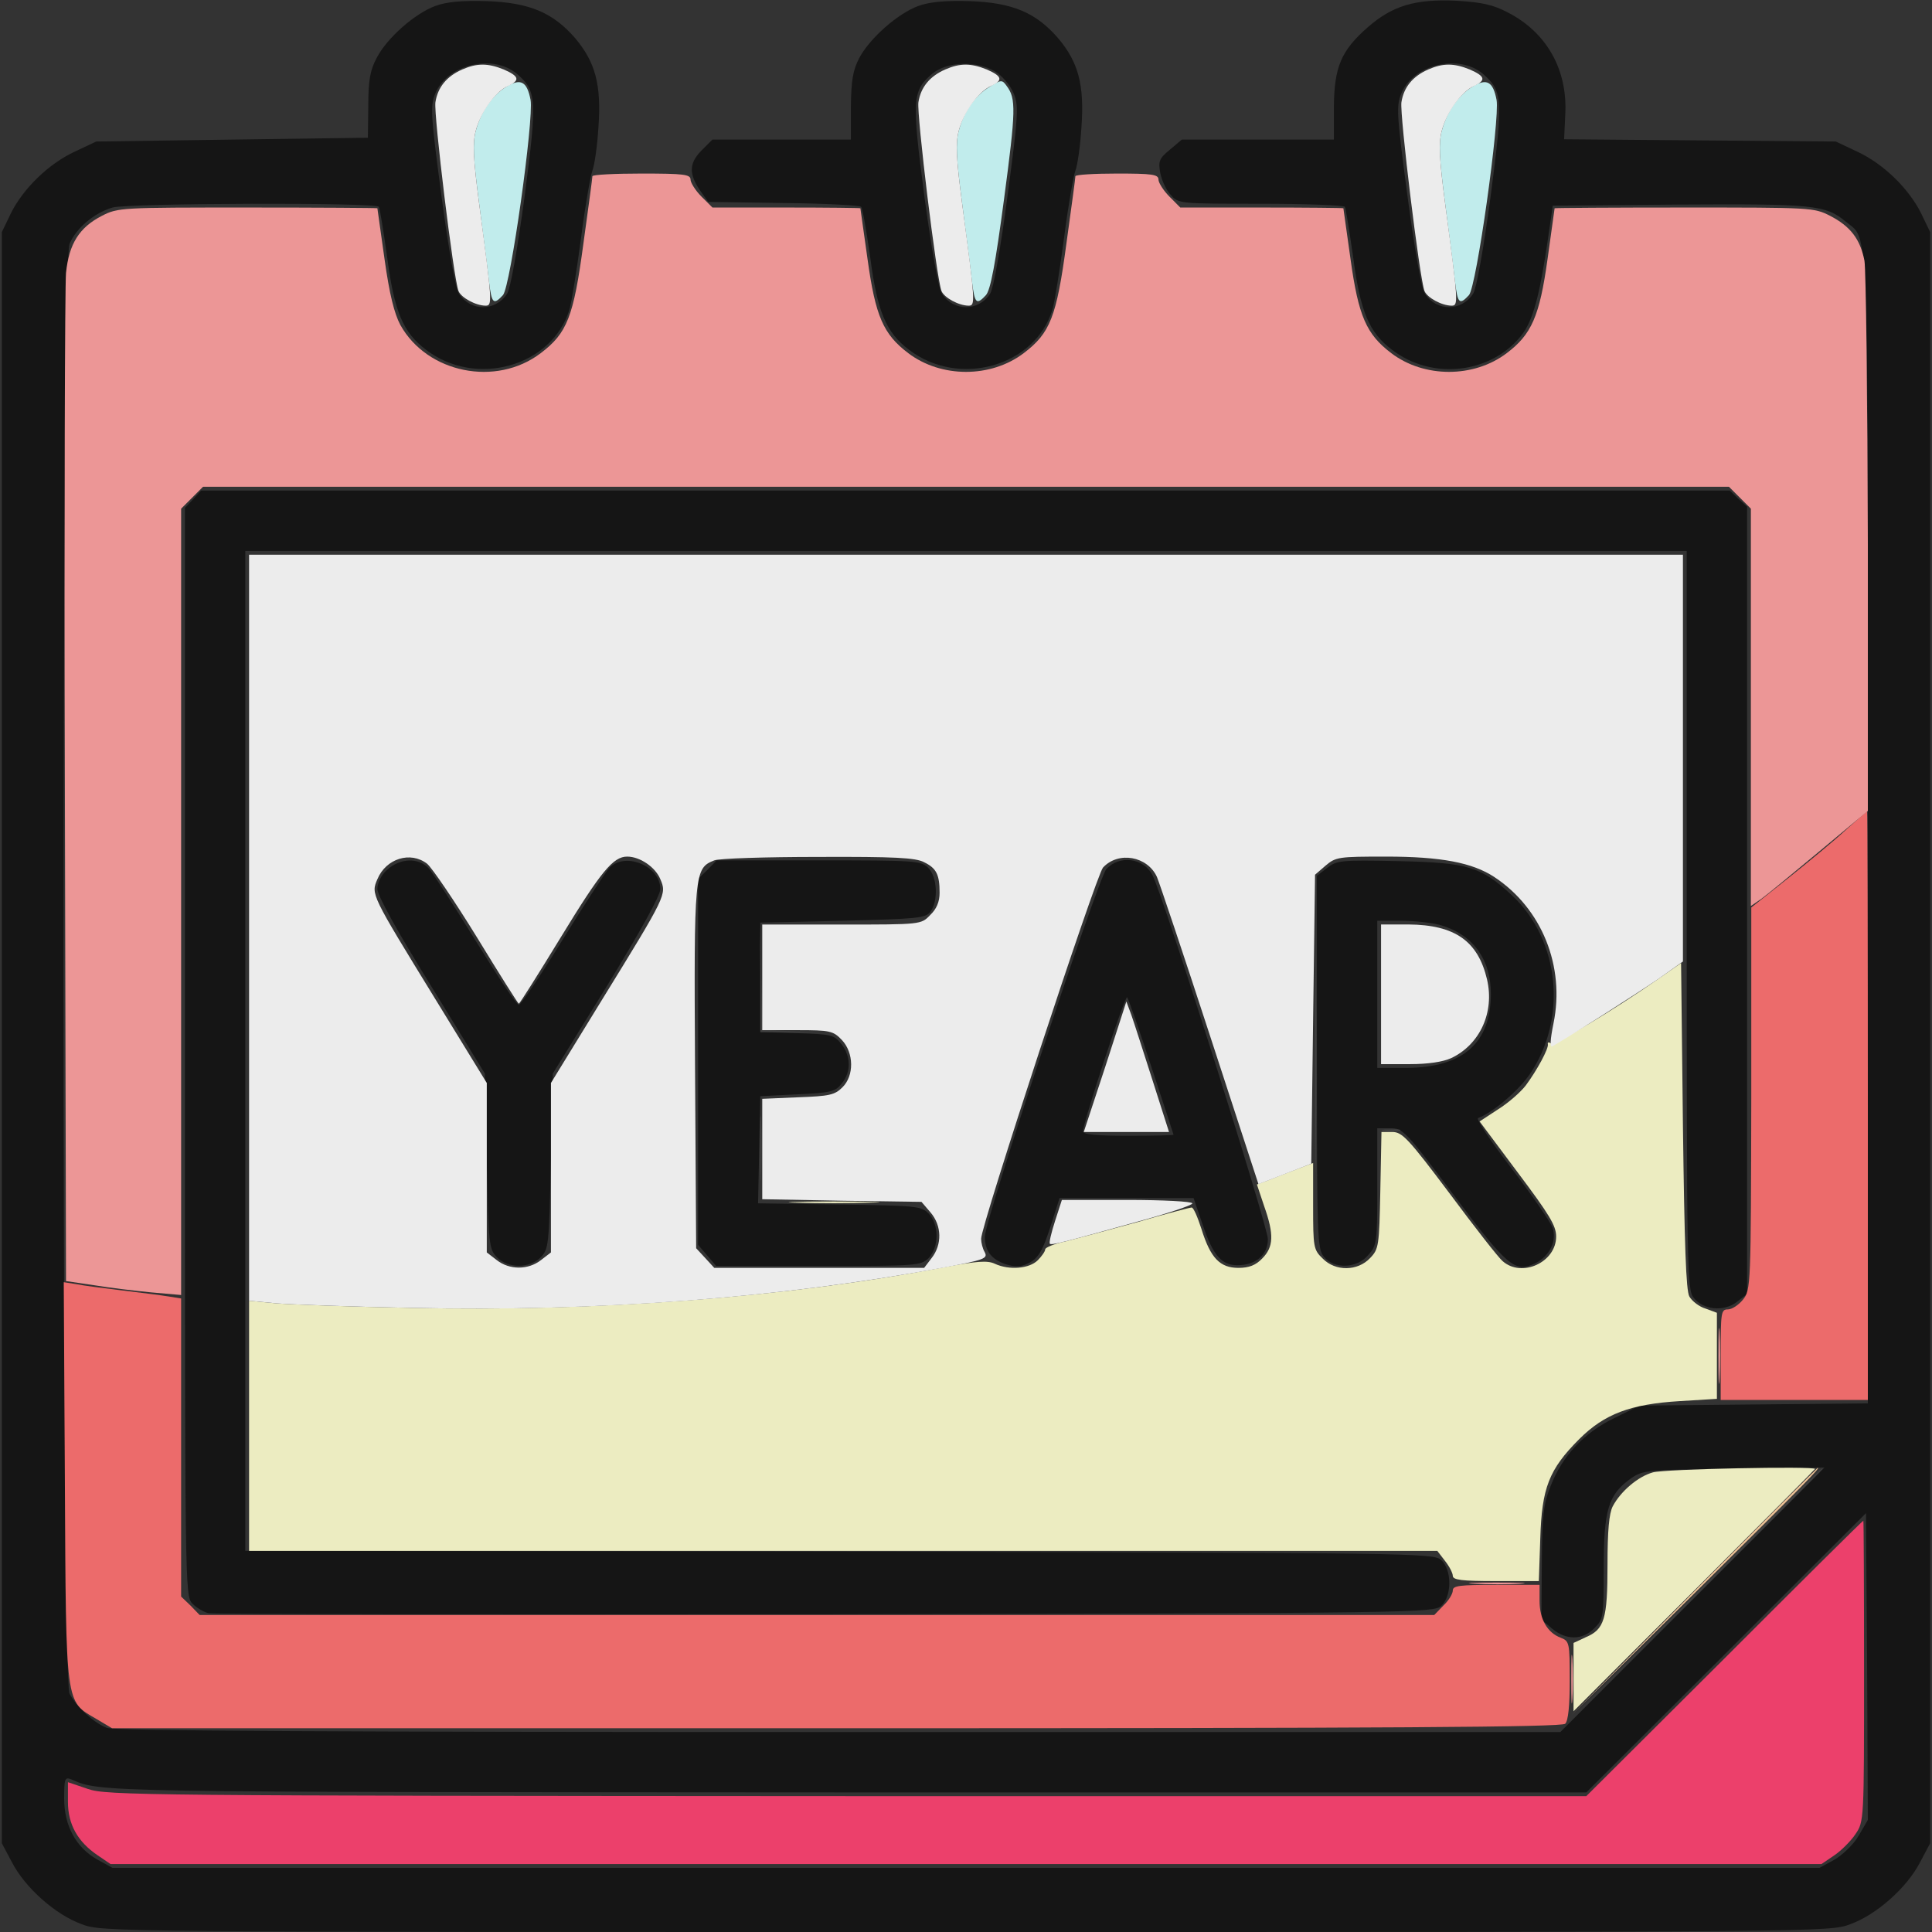 <svg width="24" height="24" viewBox="0 0 24 24" fill="none" xmlns="http://www.w3.org/2000/svg">
<rect x="0" y="0" width="24" height="24" fill="#333333" stroke="none"/>
<g clip-path="url(#clip0_1150_6220)">
<path d="M5.405 0.075C5.152 0.169 4.805 0.473 4.678 0.722C4.598 0.872 4.575 0.998 4.575 1.312L4.57 1.711L2.883 1.734L1.195 1.758L0.928 1.884C0.605 2.034 0.291 2.339 0.136 2.648L0.023 2.883V12.891V22.898L0.15 23.137C0.314 23.452 0.689 23.784 1.012 23.902C1.27 24 1.289 24 12 24C22.711 24 22.73 24 22.988 23.902C23.311 23.784 23.686 23.452 23.85 23.137L23.977 22.898V12.891V2.883L23.864 2.648C23.709 2.339 23.395 2.034 23.072 1.884L22.805 1.758L21.117 1.744L19.43 1.73L19.444 1.43C19.477 0.867 19.214 0.403 18.731 0.155C18.544 0.056 18.403 0.028 18.089 0.009C17.583 -0.014 17.297 0.07 16.992 0.338C16.659 0.628 16.575 0.834 16.57 1.322V1.734H15.623H14.681L14.531 1.861C14.4 1.969 14.386 2.002 14.414 2.152C14.433 2.245 14.489 2.367 14.545 2.423C14.639 2.531 14.662 2.531 15.661 2.531C16.223 2.531 16.692 2.55 16.706 2.569C16.72 2.592 16.762 2.869 16.809 3.192C16.898 3.872 17.006 4.13 17.292 4.345C17.784 4.725 18.516 4.645 18.895 4.172C19.041 3.994 19.125 3.68 19.228 2.977L19.289 2.555L20.85 2.541C22.523 2.531 22.678 2.545 22.927 2.752C23.222 3 23.203 2.522 23.203 10.308V17.433L21.783 17.447L20.367 17.461L20.053 17.616C19.673 17.798 19.402 18.094 19.261 18.464C19.172 18.689 19.158 18.825 19.153 19.42L19.148 20.119L19.28 20.231C19.453 20.377 19.659 20.377 19.805 20.227C19.917 20.119 19.922 20.091 19.922 19.477C19.922 18.755 19.978 18.567 20.259 18.366C20.409 18.262 20.447 18.258 21.539 18.244L22.664 18.23L21.023 19.875L19.383 21.516H10.42C4.205 21.516 1.42 21.502 1.327 21.464C1.167 21.403 0.952 21.206 0.863 21.038C0.764 20.85 0.764 3.263 0.863 3.033C0.942 2.836 1.172 2.644 1.397 2.578C1.603 2.522 4.669 2.513 4.706 2.569C4.72 2.592 4.763 2.869 4.809 3.192C4.898 3.872 5.006 4.13 5.292 4.345C5.911 4.819 6.858 4.552 7.073 3.848C7.102 3.75 7.167 3.342 7.219 2.948C7.27 2.55 7.336 2.18 7.359 2.119C7.383 2.062 7.42 1.819 7.434 1.58C7.472 1.055 7.397 0.773 7.144 0.473C6.867 0.155 6.577 0.033 6.047 0.014C5.733 0.005 5.545 0.023 5.405 0.075ZM6.417 0.914C6.67 1.13 6.675 1.228 6.516 2.447C6.427 3.103 6.342 3.581 6.3 3.647C6.155 3.872 5.845 3.872 5.7 3.647C5.658 3.581 5.573 3.103 5.484 2.433C5.348 1.411 5.344 1.312 5.409 1.158C5.555 0.802 6.117 0.666 6.417 0.914ZM18.417 0.914C18.67 1.13 18.675 1.228 18.516 2.447C18.427 3.103 18.342 3.581 18.3 3.647C18.155 3.872 17.845 3.872 17.7 3.647C17.658 3.581 17.573 3.103 17.484 2.433C17.348 1.411 17.344 1.312 17.409 1.158C17.555 0.802 18.117 0.666 18.417 0.914ZM23.091 22.8C23.03 22.908 22.894 23.039 22.791 23.1L22.603 23.203H12H1.397L1.209 23.1C0.942 22.95 0.797 22.678 0.797 22.341C0.797 22.097 0.806 22.073 0.881 22.102C1.261 22.266 1.083 22.261 10.5 22.266H19.706L21.445 20.531L23.18 18.797L23.194 20.705L23.203 22.608L23.091 22.8Z" fill="#151515"/>
<path d="M11.405 0.075C11.152 0.169 10.805 0.474 10.673 0.722C10.594 0.877 10.575 0.994 10.57 1.322V1.734H9.712H8.85L8.709 1.875C8.555 2.034 8.555 2.17 8.714 2.391L8.798 2.508L9.731 2.522C10.242 2.527 10.678 2.55 10.697 2.569C10.716 2.588 10.762 2.864 10.809 3.188C10.898 3.872 11.006 4.13 11.292 4.345C11.911 4.819 12.858 4.552 13.073 3.849C13.102 3.75 13.167 3.342 13.219 2.949C13.27 2.55 13.336 2.18 13.359 2.119C13.383 2.063 13.42 1.819 13.434 1.58C13.472 1.055 13.397 0.774 13.144 0.474C12.867 0.155 12.577 0.033 12.047 0.014C11.733 0.005 11.545 0.024 11.405 0.075ZM12.366 0.891C12.45 0.942 12.553 1.064 12.591 1.158C12.656 1.313 12.652 1.411 12.516 2.433C12.427 3.103 12.342 3.581 12.3 3.647C12.155 3.872 11.845 3.872 11.7 3.647C11.658 3.581 11.573 3.103 11.484 2.447C11.325 1.228 11.33 1.13 11.583 0.914C11.766 0.764 12.136 0.75 12.366 0.891Z" fill="#151515"/>
<path d="M2.4 6.201L2.297 6.309V13.069C2.297 19.734 2.297 19.828 2.391 19.922C2.442 19.973 2.531 20.025 2.587 20.039C2.648 20.053 6.094 20.058 10.247 20.053C17.602 20.039 17.803 20.034 17.902 19.95C18.038 19.828 18.038 19.5 17.902 19.378C17.803 19.294 17.606 19.289 10.425 19.275L3.047 19.265V13.055V6.844H12H20.953V11.433C20.953 15.731 20.958 16.026 21.038 16.12C21.159 16.275 21.417 16.298 21.577 16.172L21.703 16.073V11.184V6.295L21.595 6.197L21.488 6.094H11.995H2.498L2.4 6.201Z" fill="#151515"/>
<path d="M4.809 10.805C4.734 10.87 4.688 10.969 4.688 11.044C4.688 11.123 4.931 11.564 5.358 12.253L6.023 13.336L6.047 14.423C6.07 15.473 6.075 15.515 6.173 15.619C6.314 15.759 6.577 15.759 6.717 15.619C6.816 15.515 6.82 15.473 6.844 14.423L6.867 13.336L7.537 12.253C7.959 11.564 8.203 11.123 8.203 11.044C8.203 10.753 7.758 10.575 7.566 10.786C7.519 10.837 7.256 11.241 6.984 11.681C6.713 12.122 6.469 12.483 6.445 12.483C6.417 12.483 6.178 12.122 5.906 11.681C5.634 11.241 5.372 10.837 5.325 10.786C5.198 10.65 4.969 10.659 4.809 10.805Z" fill="#151515"/>
<path d="M8.789 10.805L8.672 10.917V13.191V15.464L8.784 15.595L8.897 15.727H10.167C11.4 15.727 11.438 15.722 11.536 15.628C11.667 15.492 11.667 15.211 11.536 15.075C11.442 14.981 11.381 14.977 10.425 14.963L9.417 14.948L9.431 14.283L9.445 13.617L9.905 13.594C10.322 13.575 10.378 13.561 10.458 13.458C10.575 13.317 10.57 13.12 10.453 12.97C10.359 12.853 10.327 12.848 9.9 12.834L9.445 12.82V12.141V11.461L10.467 11.438C11.414 11.414 11.498 11.405 11.559 11.325C11.658 11.189 11.644 10.894 11.531 10.781C11.442 10.692 11.377 10.688 10.172 10.688H8.902L8.789 10.805Z" fill="#151515"/>
<path d="M13.744 10.795C13.641 10.908 12.234 15.155 12.234 15.361C12.234 15.539 12.314 15.642 12.488 15.703C12.605 15.74 12.675 15.74 12.764 15.698C12.9 15.637 12.956 15.539 13.073 15.164L13.162 14.883H13.992H14.827L14.939 15.211C15.066 15.59 15.173 15.717 15.37 15.717C15.6 15.717 15.75 15.59 15.75 15.393C15.75 15.234 14.452 11.128 14.316 10.87C14.208 10.659 13.908 10.617 13.744 10.795ZM14.302 13.251C14.452 13.711 14.578 14.09 14.578 14.095C14.578 14.104 14.325 14.109 14.016 14.109C13.622 14.109 13.453 14.095 13.453 14.053C13.453 13.954 13.973 12.365 14.002 12.389C14.016 12.403 14.152 12.792 14.302 13.251Z" fill="#151515"/>
<path d="M16.486 10.781L16.359 10.88V13.195C16.359 15.342 16.364 15.511 16.444 15.61C16.57 15.769 16.856 15.759 16.997 15.591C17.105 15.469 17.109 15.436 17.109 14.738V14.016H17.273C17.428 14.016 17.461 14.049 18.066 14.855C18.731 15.741 18.82 15.811 19.069 15.694C19.252 15.605 19.345 15.413 19.284 15.244C19.256 15.174 19.027 14.841 18.773 14.508C18.516 14.175 18.333 13.899 18.361 13.889C18.534 13.828 18.858 13.556 19.003 13.345C19.472 12.661 19.378 11.681 18.788 11.128C18.398 10.763 18.234 10.716 17.367 10.697C16.655 10.683 16.608 10.688 16.486 10.781ZM17.883 11.489C18.291 11.602 18.52 11.911 18.52 12.347C18.52 12.956 18.173 13.261 17.475 13.266H17.109V12.352V11.438H17.405C17.564 11.438 17.78 11.461 17.883 11.489Z" fill="#151515"/>
<path d="M16.336 13.195C16.336 14.409 16.341 14.911 16.345 14.311C16.355 13.716 16.355 12.722 16.345 12.108C16.341 11.494 16.336 11.981 16.336 13.195Z" fill="#404040"/>
<path d="M9.445 12.164V12.82L9.82 12.825H10.195L9.834 12.811L9.473 12.792L9.455 12.15L9.441 11.508L9.445 12.164Z" fill="#404040"/>
<path d="M9.441 14.273C9.441 14.634 9.45 14.775 9.455 14.587C9.464 14.4 9.464 14.104 9.455 13.931C9.445 13.758 9.441 13.912 9.441 14.273Z" fill="#404040"/>
<path d="M17.194 14.049C17.25 14.058 17.334 14.058 17.381 14.049C17.423 14.035 17.377 14.025 17.273 14.03C17.17 14.03 17.133 14.039 17.194 14.049Z" fill="#404040"/>
<path d="M21.07 19.791L19.523 21.352L21.084 19.805C21.938 18.956 22.641 18.253 22.641 18.248C22.641 18.216 22.509 18.342 21.07 19.791Z" fill="#404040"/>
<path d="M21.422 20.602L19.706 22.312H10.523C1.777 22.308 1.322 22.303 1.092 22.223L0.844 22.139V22.383C0.844 22.664 0.966 22.88 1.214 23.048L1.373 23.156H12H22.627L22.786 23.048C22.87 22.992 22.992 22.87 23.048 22.786C23.156 22.627 23.156 22.622 23.156 20.761C23.156 19.73 23.152 18.891 23.147 18.891C23.137 18.891 22.364 19.659 21.422 20.602Z" fill="#EC406B"/>
<path d="M22.927 10.312C22.791 10.439 22.467 10.706 22.214 10.908L21.755 11.273V13.645C21.75 15.975 21.75 16.022 21.652 16.144C21.6 16.209 21.516 16.266 21.464 16.266C21.38 16.266 21.375 16.303 21.375 16.828V17.391H22.289H23.203V13.734C23.203 11.723 23.198 10.078 23.194 10.078C23.184 10.083 23.067 10.186 22.927 10.312Z" fill="#EC6B6B"/>
<path d="M0.806 18.403C0.82 21.216 0.811 21.127 1.195 21.352L1.392 21.469H10.387C17.325 21.469 19.402 21.455 19.444 21.413C19.481 21.375 19.5 21.188 19.5 20.873C19.5 20.405 19.495 20.386 19.387 20.344C19.223 20.283 19.125 20.114 19.125 19.889V19.688H18.586C18.131 19.688 18.047 19.697 18.047 19.758C18.047 19.8 17.995 19.884 17.93 19.945L17.817 20.062H10.148H2.48L2.367 19.945L2.25 19.833V17.981V16.13L2.1 16.106C2.016 16.092 1.758 16.059 1.523 16.031C1.294 16.003 1.031 15.97 0.947 15.952L0.792 15.928L0.806 18.403Z" fill="#EC6B6B"/>
<path d="M7.359 2.189C7.359 2.212 7.308 2.587 7.247 3.028C7.125 3.937 7.045 4.139 6.717 4.387C6.164 4.809 5.306 4.636 4.973 4.036C4.898 3.895 4.838 3.656 4.777 3.22C4.73 2.878 4.688 2.597 4.688 2.587C4.688 2.583 3.966 2.578 3.08 2.578C1.505 2.578 1.467 2.578 1.266 2.681C0.984 2.826 0.858 3.028 0.82 3.389C0.806 3.548 0.797 6.431 0.806 9.797L0.82 15.914L1.172 15.966C1.364 15.998 1.688 16.036 1.884 16.055L2.25 16.087V11.203V6.319L2.386 6.183L2.522 6.047H12H21.478L21.614 6.183L21.75 6.319V8.789V11.255L21.881 11.165C21.952 11.114 22.275 10.847 22.608 10.57L23.203 10.073V6.759C23.198 4.936 23.18 3.351 23.161 3.239C23.109 2.972 22.988 2.812 22.734 2.681C22.533 2.578 22.495 2.578 20.92 2.578C20.034 2.578 19.312 2.583 19.312 2.587C19.312 2.597 19.27 2.878 19.224 3.22C19.125 3.928 19.027 4.153 18.717 4.387C18.309 4.697 17.691 4.697 17.283 4.387C16.974 4.153 16.875 3.928 16.777 3.22C16.73 2.878 16.688 2.597 16.688 2.587C16.688 2.583 16.233 2.578 15.675 2.578H14.662L14.527 2.442C14.452 2.367 14.391 2.269 14.391 2.231C14.391 2.166 14.311 2.156 13.875 2.156C13.594 2.156 13.359 2.17 13.359 2.189C13.359 2.212 13.308 2.587 13.247 3.028C13.125 3.937 13.045 4.139 12.717 4.387C12.309 4.697 11.691 4.697 11.283 4.387C10.973 4.153 10.875 3.928 10.777 3.22C10.73 2.878 10.688 2.597 10.688 2.587C10.688 2.583 10.275 2.578 9.769 2.578H8.85L8.714 2.442C8.639 2.367 8.578 2.269 8.578 2.231C8.578 2.166 8.494 2.156 7.969 2.156C7.636 2.156 7.359 2.17 7.359 2.189Z" fill="#EC9696"/>
<path d="M21.347 16.851C21.347 17.16 21.352 17.282 21.361 17.118C21.37 16.959 21.37 16.706 21.361 16.556C21.352 16.41 21.347 16.542 21.347 16.851Z" fill="#EC9696"/>
<path d="M18.319 19.673C18.478 19.683 18.731 19.683 18.881 19.673C19.027 19.664 18.895 19.659 18.586 19.659C18.277 19.659 18.155 19.664 18.319 19.673Z" fill="#EC9696"/>
<path d="M19.519 20.859C19.519 21.131 19.523 21.239 19.533 21.103C19.542 20.972 19.542 20.747 19.533 20.611C19.523 20.48 19.519 20.587 19.519 20.859Z" fill="#EC9696"/>
<path d="M21.047 19.767L19.523 21.305L21.061 19.781C22.486 18.366 22.613 18.234 22.58 18.234C22.575 18.234 21.886 18.923 21.047 19.767Z" fill="#ECC196"/>
<path d="M20.602 12.159C20.053 12.544 19.308 12.989 19.266 12.961C19.238 12.942 19.223 12.947 19.228 12.97C19.242 13.022 19.092 13.298 18.952 13.486C18.886 13.57 18.736 13.702 18.609 13.781L18.38 13.931L18.853 14.564C19.247 15.089 19.331 15.225 19.331 15.361C19.331 15.68 18.905 15.877 18.666 15.666C18.614 15.623 18.319 15.244 18.005 14.822C17.498 14.147 17.419 14.062 17.297 14.062H17.161L17.147 14.784C17.133 15.478 17.128 15.516 17.02 15.628C16.866 15.792 16.589 15.797 16.43 15.633C16.317 15.525 16.312 15.492 16.312 14.981V14.447L16.092 14.531C15.966 14.578 15.811 14.639 15.741 14.667L15.614 14.714L15.703 14.981C15.83 15.338 15.82 15.492 15.68 15.633C15.6 15.717 15.516 15.75 15.384 15.75C15.155 15.75 15.037 15.628 14.925 15.267C14.878 15.122 14.827 15 14.803 15C14.784 15 14.475 15.08 14.123 15.183C13.767 15.281 13.364 15.389 13.233 15.422C13.097 15.45 12.984 15.497 12.984 15.52C12.984 15.544 12.942 15.605 12.891 15.656C12.787 15.759 12.539 15.783 12.356 15.698C12.267 15.656 12.131 15.666 11.733 15.741C9.783 16.116 7.402 16.298 5.109 16.247C4.373 16.233 3.619 16.205 3.436 16.191L3.094 16.158V17.714V19.266H10.472H17.855L17.948 19.387C18.005 19.458 18.047 19.542 18.047 19.575C18.047 19.627 18.159 19.641 18.581 19.641H19.116L19.134 19.111C19.153 18.483 19.242 18.253 19.617 17.878C19.931 17.564 20.255 17.442 20.869 17.405L21.328 17.377V16.842V16.308L21.188 16.256C21.108 16.233 21.019 16.163 20.986 16.106C20.944 16.036 20.925 15.459 20.906 13.983L20.883 11.963L20.602 12.159Z" fill="#ECECC1"/>
<path d="M9.905 14.939C10.153 14.949 10.566 14.949 10.819 14.939C11.067 14.935 10.861 14.925 10.359 14.925C9.858 14.925 9.652 14.935 9.905 14.939Z" fill="#ECECC1"/>
<path d="M20.531 18.291C20.348 18.342 20.133 18.525 20.034 18.712C19.988 18.802 19.969 19.017 19.969 19.439C19.969 20.114 19.931 20.241 19.697 20.339L19.547 20.409V20.831V21.258L21.047 19.758C21.872 18.933 22.547 18.253 22.547 18.248C22.547 18.211 20.667 18.248 20.531 18.291Z" fill="#ECECC1"/>
<path d="M6.295 1.074C6.112 1.186 5.977 1.383 5.911 1.622C5.869 1.777 5.878 1.964 5.953 2.536C6.005 2.935 6.061 3.37 6.075 3.502C6.108 3.774 6.131 3.792 6.248 3.666C6.342 3.563 6.633 1.481 6.591 1.242C6.548 1.013 6.469 0.97 6.295 1.074Z" fill="#C1ECEC"/>
<path d="M12.3 1.074C12.113 1.186 11.976 1.378 11.911 1.622C11.869 1.777 11.878 1.964 11.953 2.536C12.005 2.935 12.061 3.37 12.075 3.502C12.108 3.774 12.131 3.792 12.248 3.666C12.305 3.6 12.366 3.277 12.473 2.47C12.619 1.374 12.623 1.224 12.506 1.069C12.45 0.989 12.436 0.989 12.3 1.074Z" fill="#C1ECEC"/>
<path d="M18.295 1.074C18.113 1.186 17.977 1.383 17.911 1.622C17.869 1.777 17.878 1.964 17.953 2.536C18.005 2.935 18.061 3.37 18.075 3.502C18.108 3.774 18.131 3.792 18.248 3.666C18.342 3.563 18.633 1.481 18.591 1.242C18.548 1.013 18.469 0.97 18.295 1.074Z" fill="#C1ECEC"/>
<path d="M5.742 0.863C5.55 0.947 5.438 1.083 5.409 1.27C5.386 1.42 5.634 3.455 5.695 3.614C5.728 3.698 5.911 3.797 6.033 3.797C6.117 3.797 6.117 3.764 5.953 2.536C5.878 1.964 5.869 1.777 5.911 1.622C5.972 1.392 6.155 1.139 6.309 1.069C6.464 0.998 6.45 0.947 6.258 0.863C6.061 0.783 5.925 0.783 5.742 0.863Z" fill="#ECECEC"/>
<path d="M11.742 0.863C11.55 0.947 11.438 1.083 11.409 1.27C11.386 1.42 11.634 3.455 11.695 3.614C11.728 3.698 11.911 3.797 12.033 3.797C12.117 3.797 12.117 3.764 11.953 2.536C11.878 1.964 11.869 1.777 11.911 1.622C11.972 1.392 12.155 1.139 12.309 1.069C12.464 0.998 12.45 0.947 12.258 0.863C12.061 0.783 11.925 0.783 11.742 0.863Z" fill="#ECECEC"/>
<path d="M17.742 0.863C17.55 0.947 17.438 1.083 17.409 1.27C17.386 1.42 17.634 3.455 17.695 3.614C17.728 3.698 17.911 3.797 18.033 3.797C18.117 3.797 18.117 3.764 17.953 2.536C17.878 1.964 17.869 1.777 17.911 1.622C17.972 1.392 18.155 1.139 18.309 1.069C18.464 0.998 18.45 0.947 18.258 0.863C18.061 0.783 17.925 0.783 17.742 0.863Z" fill="#ECECEC"/>
<path d="M3.094 11.527V16.158L3.436 16.191C3.619 16.205 4.373 16.233 5.109 16.247C7.406 16.299 9.684 16.125 11.728 15.745C12.225 15.652 12.272 15.633 12.234 15.558C12.206 15.511 12.188 15.436 12.188 15.389C12.183 15.235 13.617 10.87 13.702 10.777C13.894 10.57 14.255 10.636 14.372 10.894C14.405 10.973 14.705 11.864 15.033 12.872L15.633 14.71L15.961 14.583L16.289 14.456L16.312 12.661L16.336 10.866L16.467 10.753C16.594 10.645 16.631 10.641 17.217 10.641C17.902 10.641 18.291 10.716 18.562 10.894C19.153 11.283 19.444 12.005 19.298 12.713C19.256 12.919 19.252 13.017 19.284 12.998C19.514 12.867 20.377 12.314 20.616 12.15L20.906 11.944V9.417V6.891H12H3.094V11.527ZM5.306 10.73C5.367 10.781 5.648 11.194 5.925 11.644C6.202 12.098 6.436 12.469 6.445 12.469C6.455 12.469 6.689 12.098 6.966 11.644C7.467 10.823 7.617 10.641 7.791 10.641C7.95 10.641 8.142 10.772 8.203 10.922C8.283 11.11 8.283 11.114 7.477 12.422L6.844 13.453V14.508V15.558L6.722 15.652C6.562 15.778 6.328 15.778 6.169 15.652L6.047 15.558V14.503V13.453L5.409 12.413C4.603 11.1 4.608 11.11 4.688 10.922C4.795 10.664 5.1 10.57 5.306 10.73ZM11.48 10.711C11.634 10.786 11.672 10.866 11.672 11.091C11.672 11.203 11.634 11.292 11.555 11.367C11.442 11.485 11.442 11.485 10.453 11.485H9.469V12.141V12.797H9.905C10.312 12.797 10.35 12.806 10.458 12.919C10.608 13.078 10.613 13.364 10.463 13.509C10.369 13.603 10.298 13.617 9.914 13.631L9.469 13.65V14.274V14.897L10.458 14.916L11.447 14.93L11.559 15.061C11.7 15.225 11.705 15.46 11.573 15.628L11.48 15.75H10.177H8.873L8.761 15.628L8.648 15.506L8.634 13.261C8.62 10.833 8.625 10.786 8.873 10.688C8.93 10.664 9.511 10.645 10.162 10.645C11.114 10.641 11.377 10.655 11.48 10.711Z" fill="#ECECEC"/>
<path d="M17.156 12.352V13.219H17.512C17.742 13.219 17.925 13.191 18.028 13.144C18.384 12.975 18.567 12.577 18.473 12.169C18.361 11.691 18.075 11.489 17.498 11.484H17.156V12.352Z" fill="#ECECEC"/>
<path d="M13.73 13.252L13.463 14.062H13.992H14.522L14.316 13.416C14.203 13.064 14.086 12.698 14.053 12.605L13.992 12.441L13.73 13.252Z" fill="#ECECEC"/>
<path d="M13.106 15.169C13.059 15.314 13.031 15.436 13.041 15.45C13.064 15.469 13.167 15.445 14.123 15.178C14.503 15.075 14.812 14.972 14.812 14.949C14.812 14.925 14.447 14.906 14.002 14.906H13.191L13.106 15.169Z" fill="#ECECEC"/>
</g>
<defs>
<clipPath id="clip0_1150_6220">
<rect width="24" height="24" fill="white"/>
</clipPath>
</defs>
</svg>
